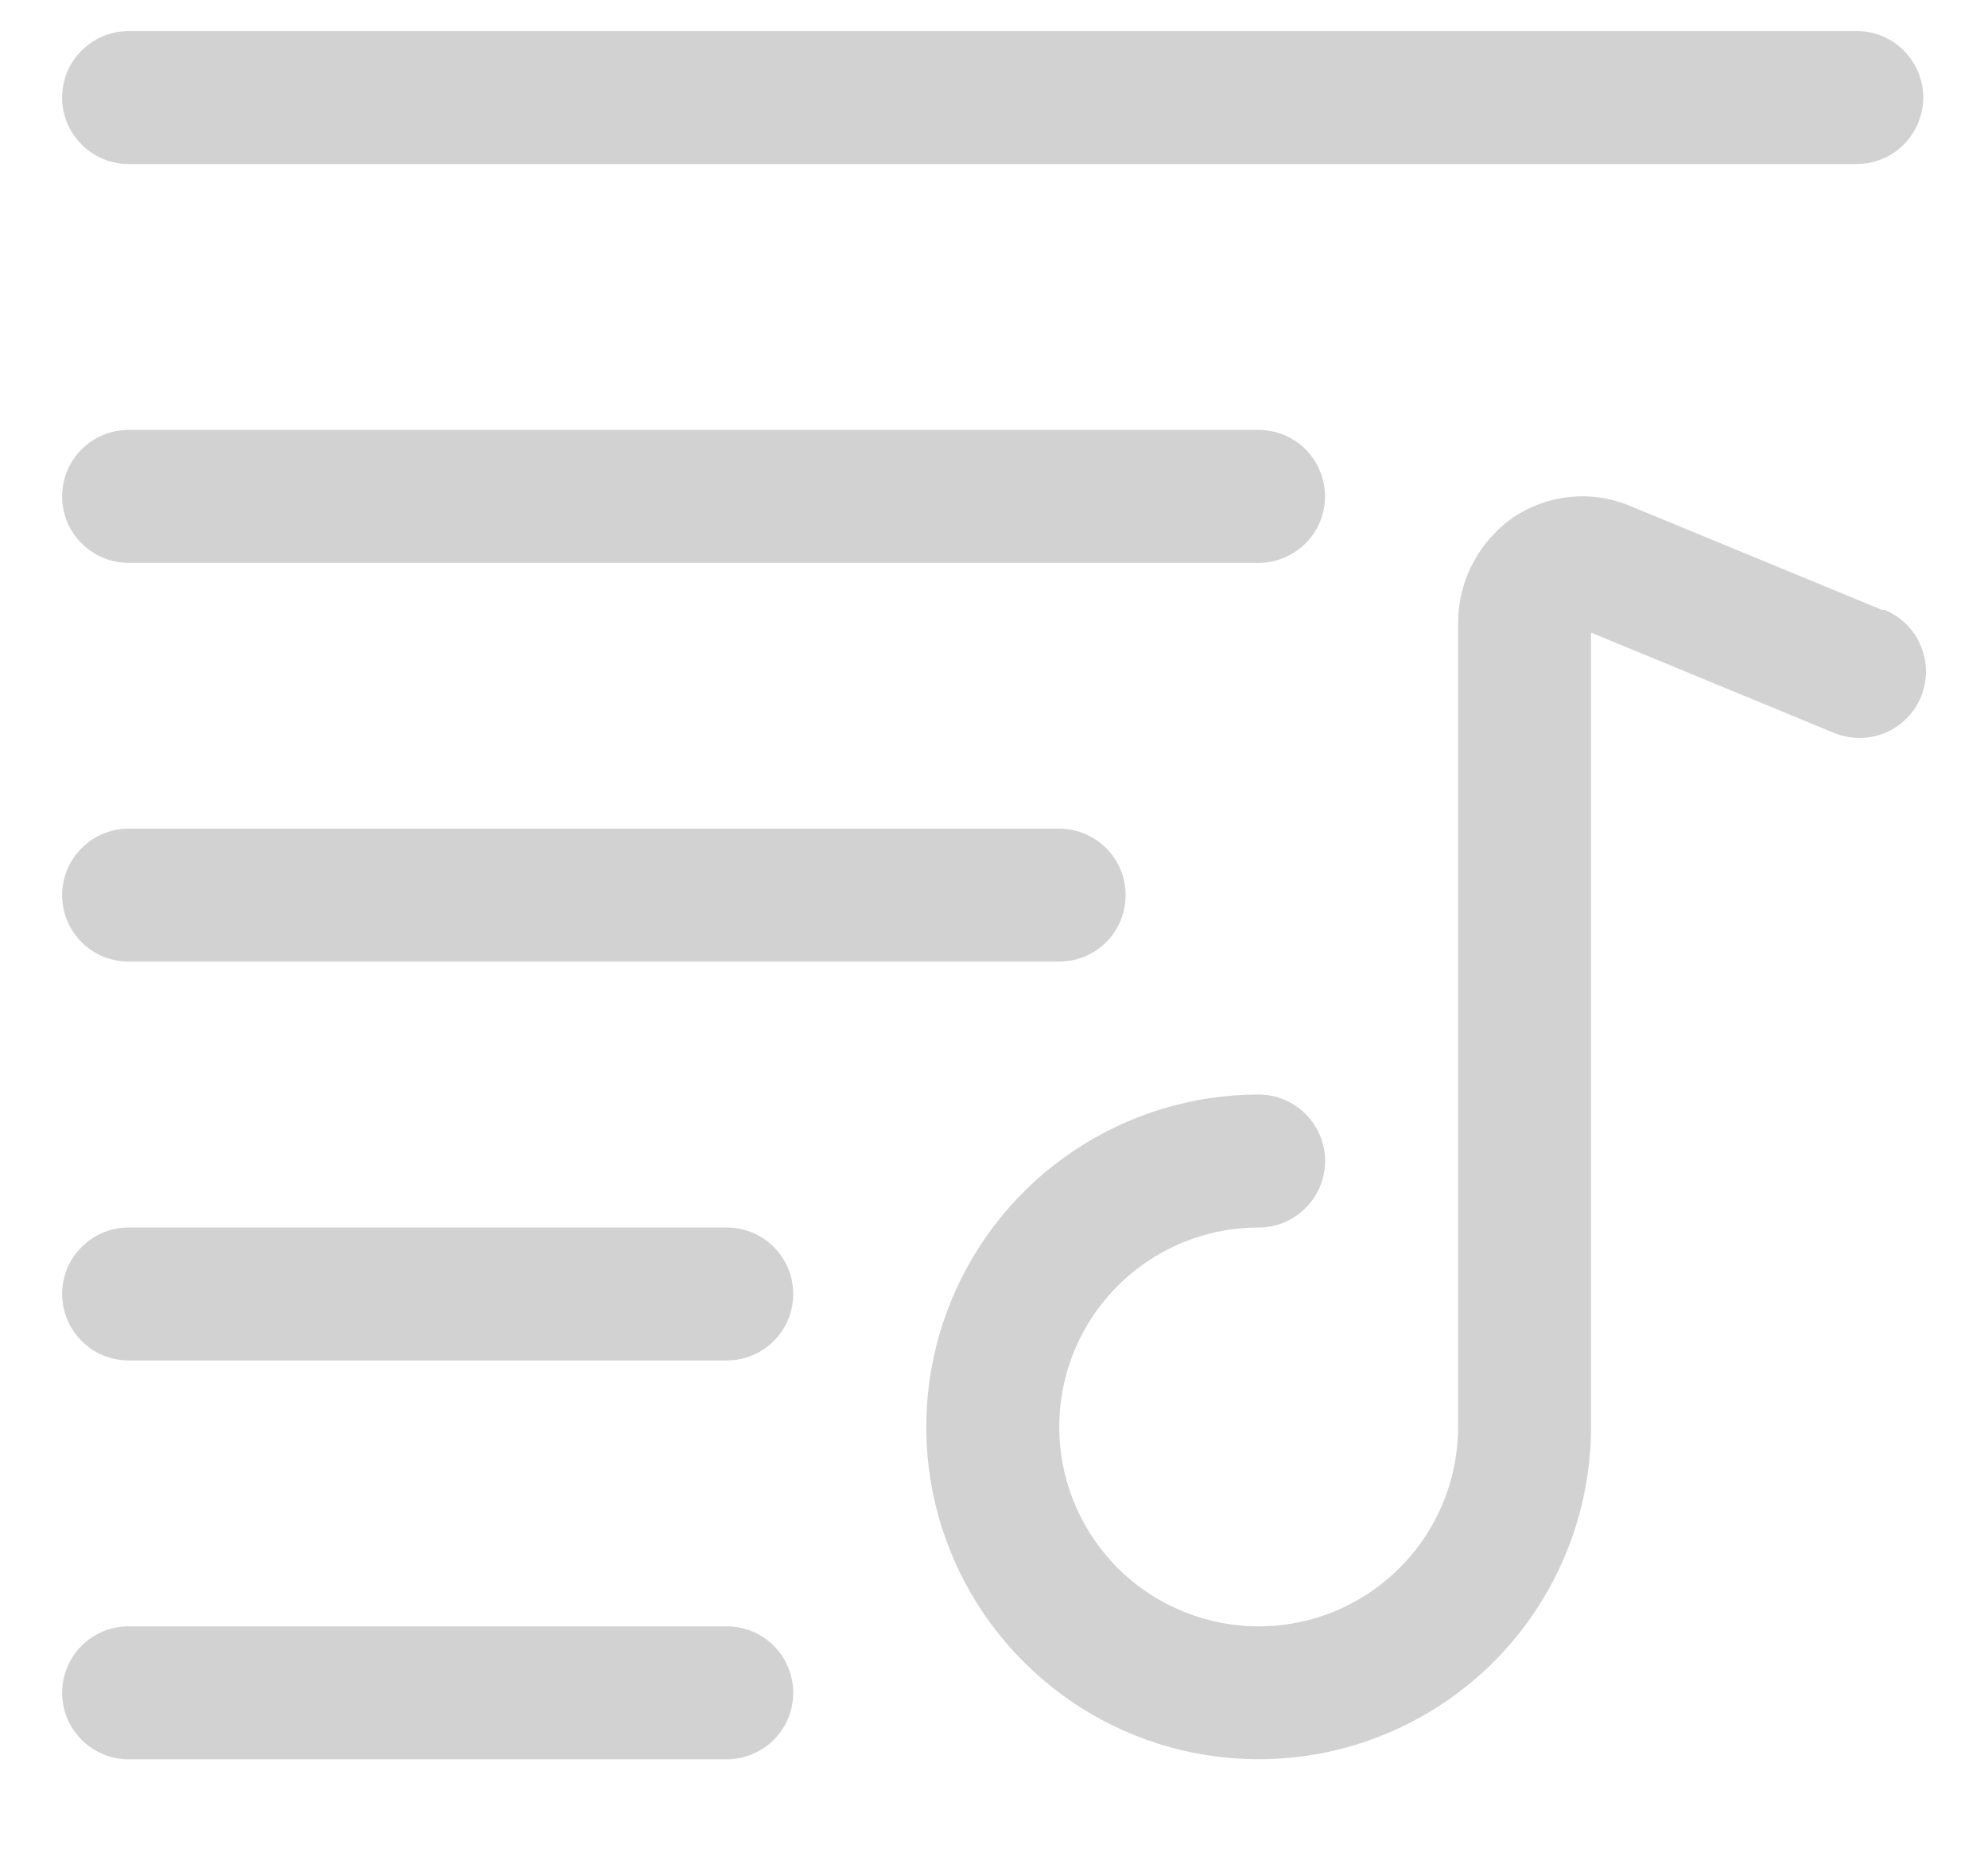 <svg width="16" height="15" viewBox="0 0 16 15" fill="none" xmlns="http://www.w3.org/2000/svg">
<path d="M1.035 1.32H14.944C15.085 1.32 15.222 1.264 15.322 1.163C15.422 1.063 15.479 0.927 15.479 0.785C15.479 0.643 15.422 0.507 15.322 0.407C15.222 0.306 15.085 0.25 14.944 0.25H1.035C0.893 0.25 0.757 0.306 0.657 0.407C0.556 0.507 0.5 0.643 0.5 0.785C0.5 0.927 0.556 1.063 0.657 1.163C0.757 1.264 0.893 1.32 1.035 1.32Z" fill="#D2D2D2"/>
<path d="M1.035 4.53H10.129C10.271 4.53 10.407 4.473 10.507 4.373C10.608 4.273 10.664 4.137 10.664 3.995C10.664 3.853 10.608 3.717 10.507 3.616C10.407 3.516 10.271 3.46 10.129 3.46H1.035C0.893 3.46 0.757 3.516 0.657 3.616C0.556 3.717 0.5 3.853 0.5 3.995C0.5 4.137 0.556 4.273 0.657 4.373C0.757 4.473 0.893 4.53 1.035 4.53Z" fill="#D2D2D2"/>
<path d="M1.035 7.739H8.524C8.666 7.739 8.802 7.683 8.903 7.583C9.003 7.482 9.059 7.346 9.059 7.204C9.059 7.062 9.003 6.926 8.903 6.826C8.802 6.726 8.666 6.669 8.524 6.669H1.035C0.893 6.669 0.757 6.726 0.657 6.826C0.556 6.926 0.5 7.062 0.5 7.204C0.5 7.346 0.556 7.482 0.657 7.583C0.757 7.683 0.893 7.739 1.035 7.739Z" fill="#D2D2D2"/>
<path d="M5.849 9.879H1.035C0.893 9.879 0.757 9.935 0.657 10.036C0.556 10.136 0.5 10.272 0.5 10.414C0.5 10.556 0.556 10.692 0.657 10.792C0.757 10.893 0.893 10.949 1.035 10.949H5.849C5.991 10.949 6.127 10.893 6.228 10.792C6.328 10.692 6.384 10.556 6.384 10.414C6.384 10.272 6.328 10.136 6.228 10.036C6.127 9.935 5.991 9.879 5.849 9.879Z" fill="#D2D2D2"/>
<path d="M5.849 13.089H1.035C0.893 13.089 0.757 13.145 0.657 13.245C0.556 13.346 0.5 13.482 0.5 13.624C0.5 13.766 0.556 13.902 0.657 14.002C0.757 14.102 0.893 14.159 1.035 14.159H5.849C5.991 14.159 6.127 14.102 6.228 14.002C6.328 13.902 6.384 13.766 6.384 13.624C6.384 13.482 6.328 13.346 6.228 13.245C6.127 13.145 5.991 13.089 5.849 13.089Z" fill="#D2D2D2"/>
<path d="M15.148 4.909L13.115 4.07C12.964 4.007 12.8 3.983 12.638 3.999C12.476 4.015 12.32 4.07 12.184 4.161C12.045 4.256 11.932 4.384 11.854 4.533C11.775 4.682 11.735 4.848 11.735 5.016V11.484C11.735 11.801 11.641 12.112 11.464 12.376C11.288 12.639 11.037 12.845 10.744 12.967C10.451 13.088 10.128 13.12 9.817 13.058C9.505 12.996 9.219 12.843 8.995 12.619C8.771 12.394 8.618 12.108 8.556 11.797C8.494 11.486 8.526 11.163 8.647 10.87C8.769 10.577 8.974 10.326 9.238 10.15C9.502 9.973 9.812 9.879 10.13 9.879C10.272 9.879 10.408 9.823 10.508 9.722C10.608 9.622 10.665 9.486 10.665 9.344C10.665 9.202 10.608 9.066 10.508 8.966C10.408 8.866 10.272 8.809 10.13 8.809C9.601 8.809 9.084 8.966 8.644 9.26C8.204 9.554 7.861 9.972 7.659 10.46C7.456 10.949 7.403 11.487 7.506 12.006C7.61 12.525 7.864 13.001 8.239 13.375C8.613 13.749 9.089 14.004 9.608 14.107C10.127 14.21 10.665 14.158 11.153 13.955C11.642 13.753 12.06 13.41 12.354 12.97C12.648 12.53 12.805 12.013 12.805 11.484V5.091L14.762 5.899C14.828 5.926 14.897 5.939 14.967 5.939C15.038 5.939 15.107 5.925 15.172 5.898C15.237 5.871 15.296 5.831 15.345 5.781C15.395 5.732 15.434 5.673 15.461 5.608C15.487 5.543 15.501 5.473 15.501 5.403C15.501 5.332 15.486 5.263 15.459 5.198C15.432 5.133 15.393 5.074 15.343 5.025C15.293 4.975 15.234 4.936 15.169 4.909H15.148Z" fill="#D2D2D2"/>
</svg>
